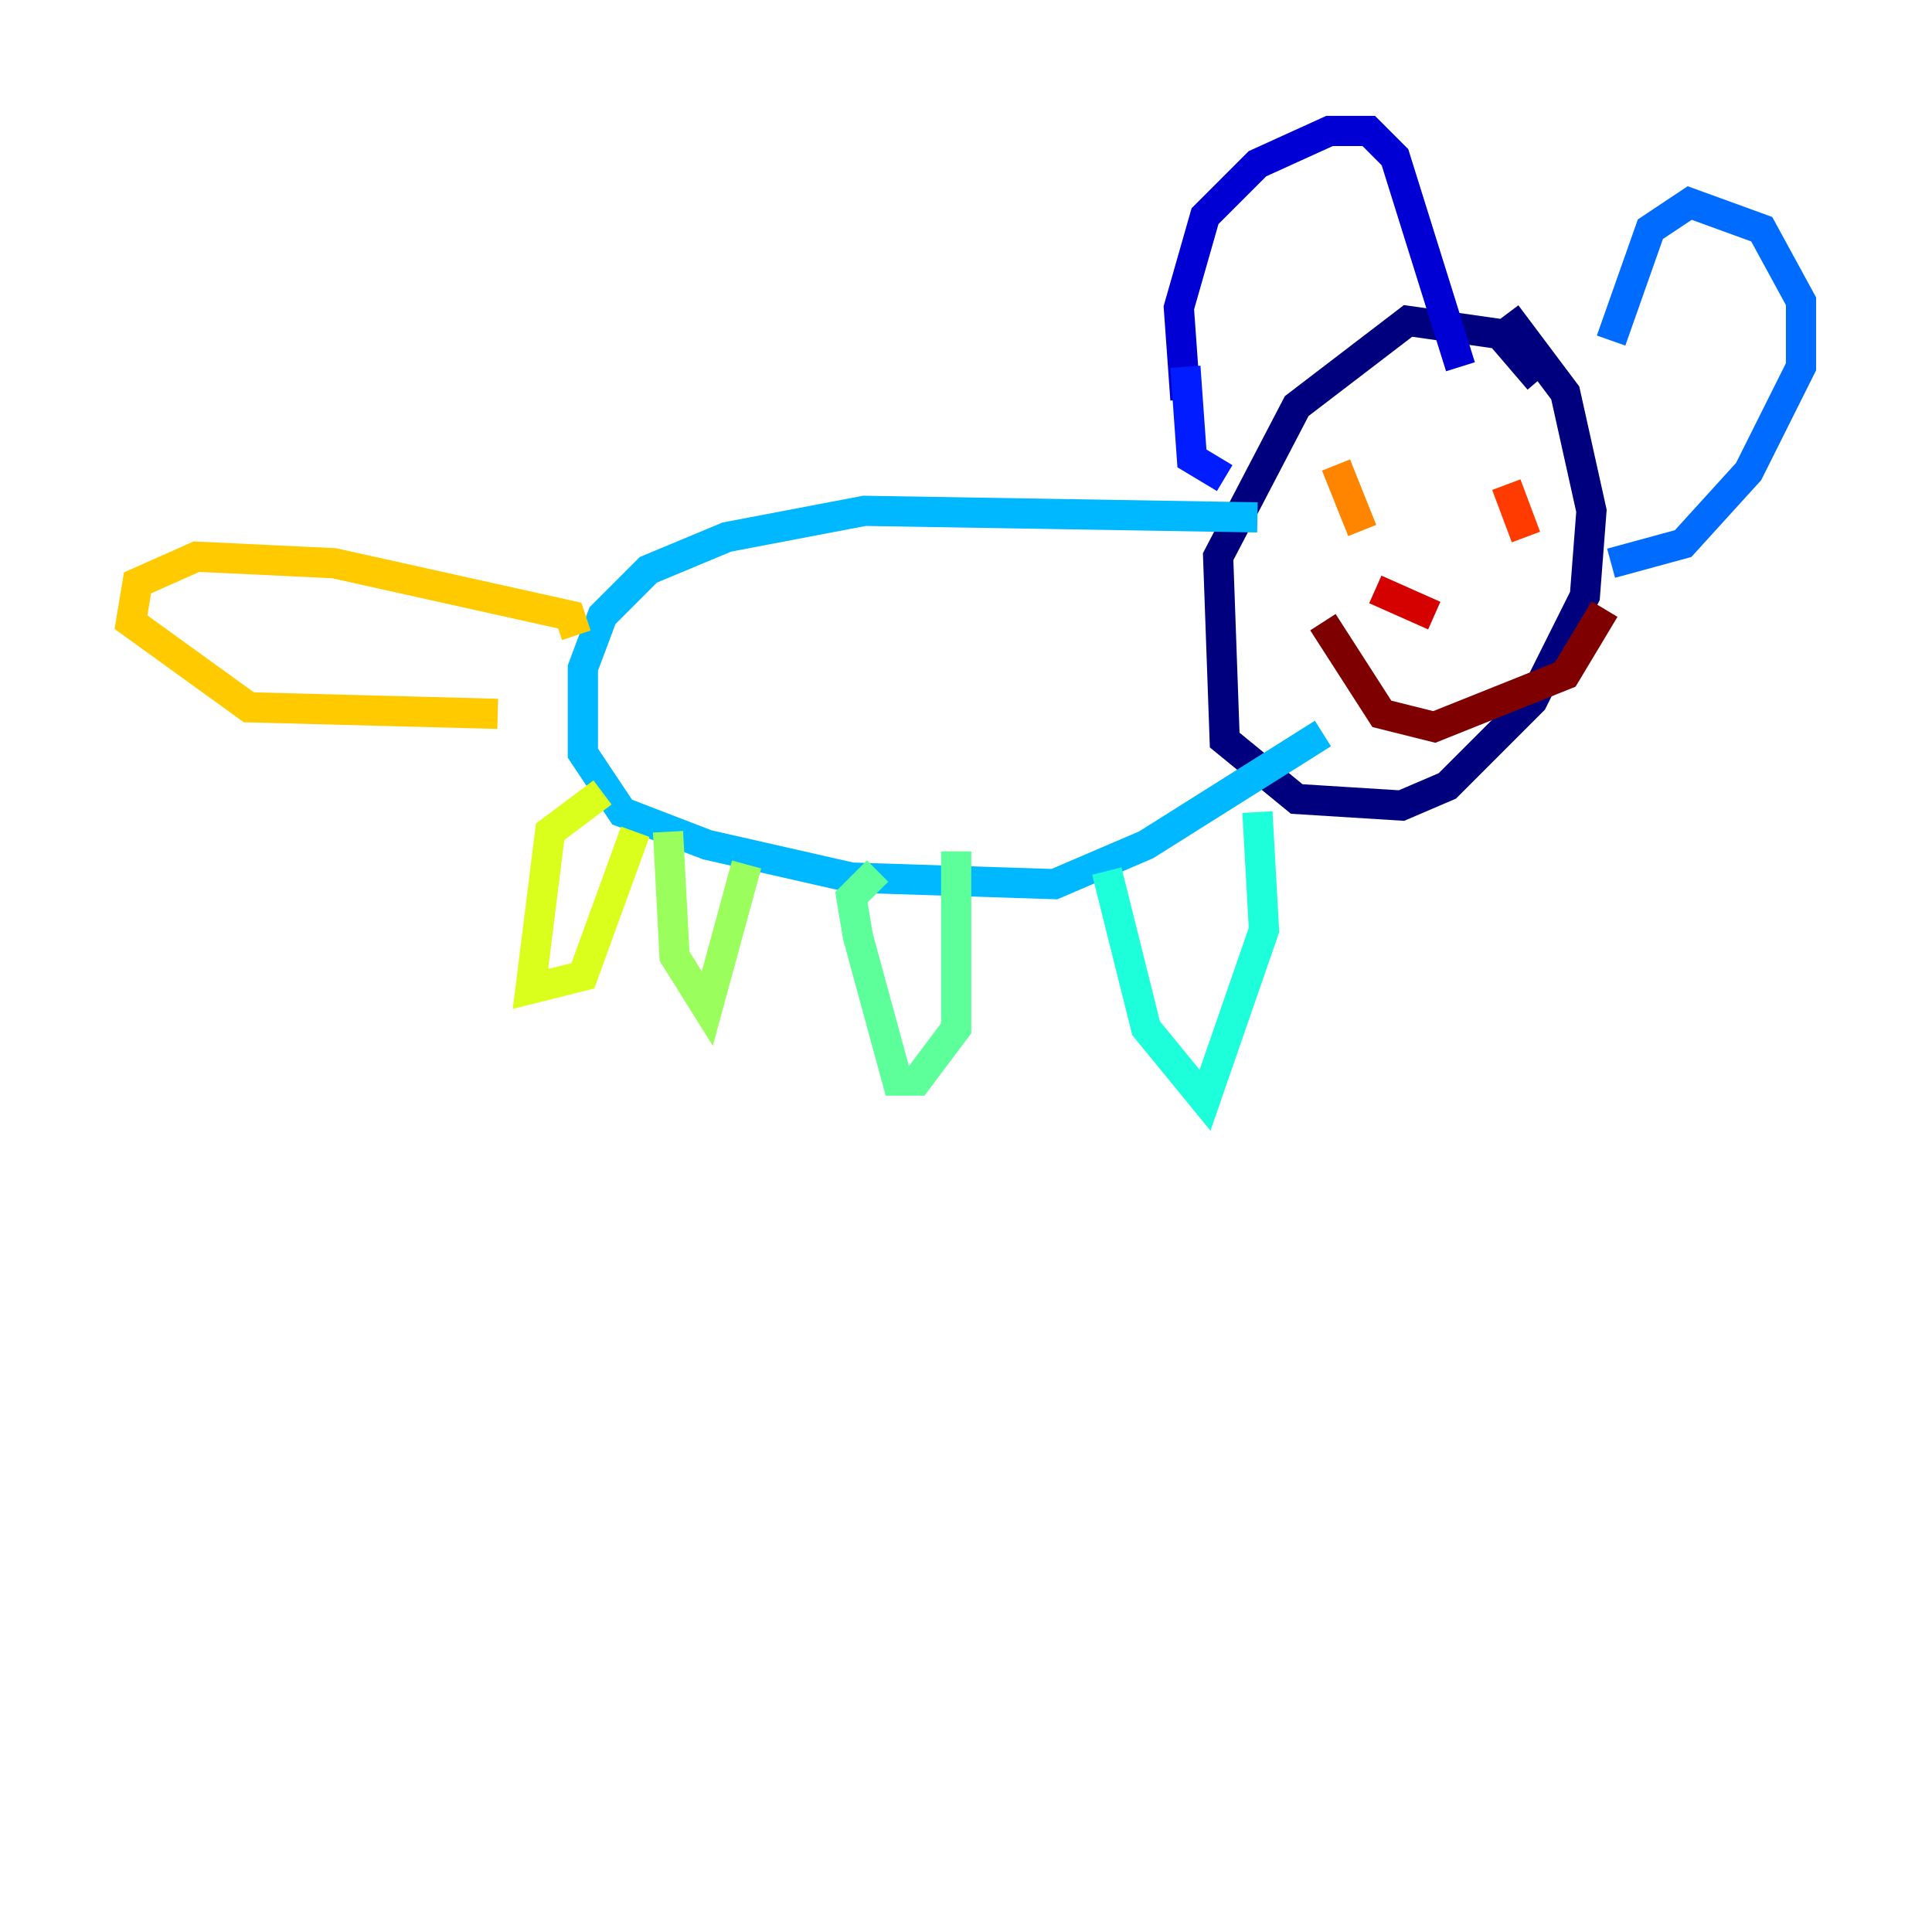 <?xml version="1.0" encoding="utf-8" ?>
<svg baseProfile="tiny" height="128" version="1.2" viewBox="0,0,128,128" width="128" xmlns="http://www.w3.org/2000/svg" xmlns:ev="http://www.w3.org/2001/xml-events" xmlns:xlink="http://www.w3.org/1999/xlink"><defs /><polyline fill="none" points="101.966,25.166 99.363,22.129 93.288,21.261 85.912,26.902 80.705,36.881 81.139,49.031 85.912,52.936 92.854,53.37 95.891,52.068 101.532,46.427 105.003,39.485 105.437,33.844 103.702,26.034 99.797,20.827" stroke="#00007f" stroke-width="2" /><polyline fill="none" points="78.536,26.468 78.102,20.393 79.837,14.319 83.308,10.848 88.081,8.678 90.685,8.678 92.42,10.414 96.759,24.298" stroke="#0000d5" stroke-width="2" /><polyline fill="none" points="78.536,24.298 78.969,30.373 81.139,31.675" stroke="#001cff" stroke-width="2" /><polyline fill="none" points="106.739,22.563 109.342,15.186 111.946,13.451 116.719,15.186 119.322,19.959 119.322,24.298 115.851,31.241 111.512,36.014 106.739,37.315" stroke="#006cff" stroke-width="2" /><polyline fill="none" points="83.308,34.278 57.275,33.844 48.163,35.58 42.956,37.749 39.919,40.786 38.617,44.258 38.617,49.898 41.22,53.803 46.861,55.973 56.407,58.142 69.858,58.576 75.932,55.973 87.647,48.597" stroke="#00b8ff" stroke-width="2" /><polyline fill="none" points="83.308,53.803 83.742,61.614 79.837,72.895 75.932,68.122 73.329,57.709" stroke="#1cffda" stroke-width="2" /><polyline fill="none" points="63.349,56.407 63.349,68.122 60.746,71.593 59.444,71.593 56.841,62.047 56.407,59.444 58.142,57.709" stroke="#5cff9a" stroke-width="2" /><polyline fill="none" points="49.464,57.275 46.861,66.82 44.691,63.349 44.258,55.105" stroke="#9aff5c" stroke-width="2" /><polyline fill="none" points="39.919,52.502 36.447,55.105 35.146,65.519 38.617,64.651 42.088,55.105" stroke="#daff1c" stroke-width="2" /><polyline fill="none" points="38.183,42.088 37.749,40.786 22.129,37.315 13.017,36.881 9.112,38.617 8.678,41.22 16.488,46.861 32.976,47.295" stroke="#ffcb00" stroke-width="2" /><polyline fill="none" points="88.515,30.807 90.251,35.146" stroke="#ff8500" stroke-width="2" /><polyline fill="none" points="99.797,32.108 101.098,35.58" stroke="#ff3b00" stroke-width="2" /><polyline fill="none" points="91.119,39.051 95.024,40.786" stroke="#d50000" stroke-width="2" /><polyline fill="none" points="87.647,41.22 91.552,47.295 95.024,48.163 103.702,44.691 106.305,40.352" stroke="#7f0000" stroke-width="2" /></svg>